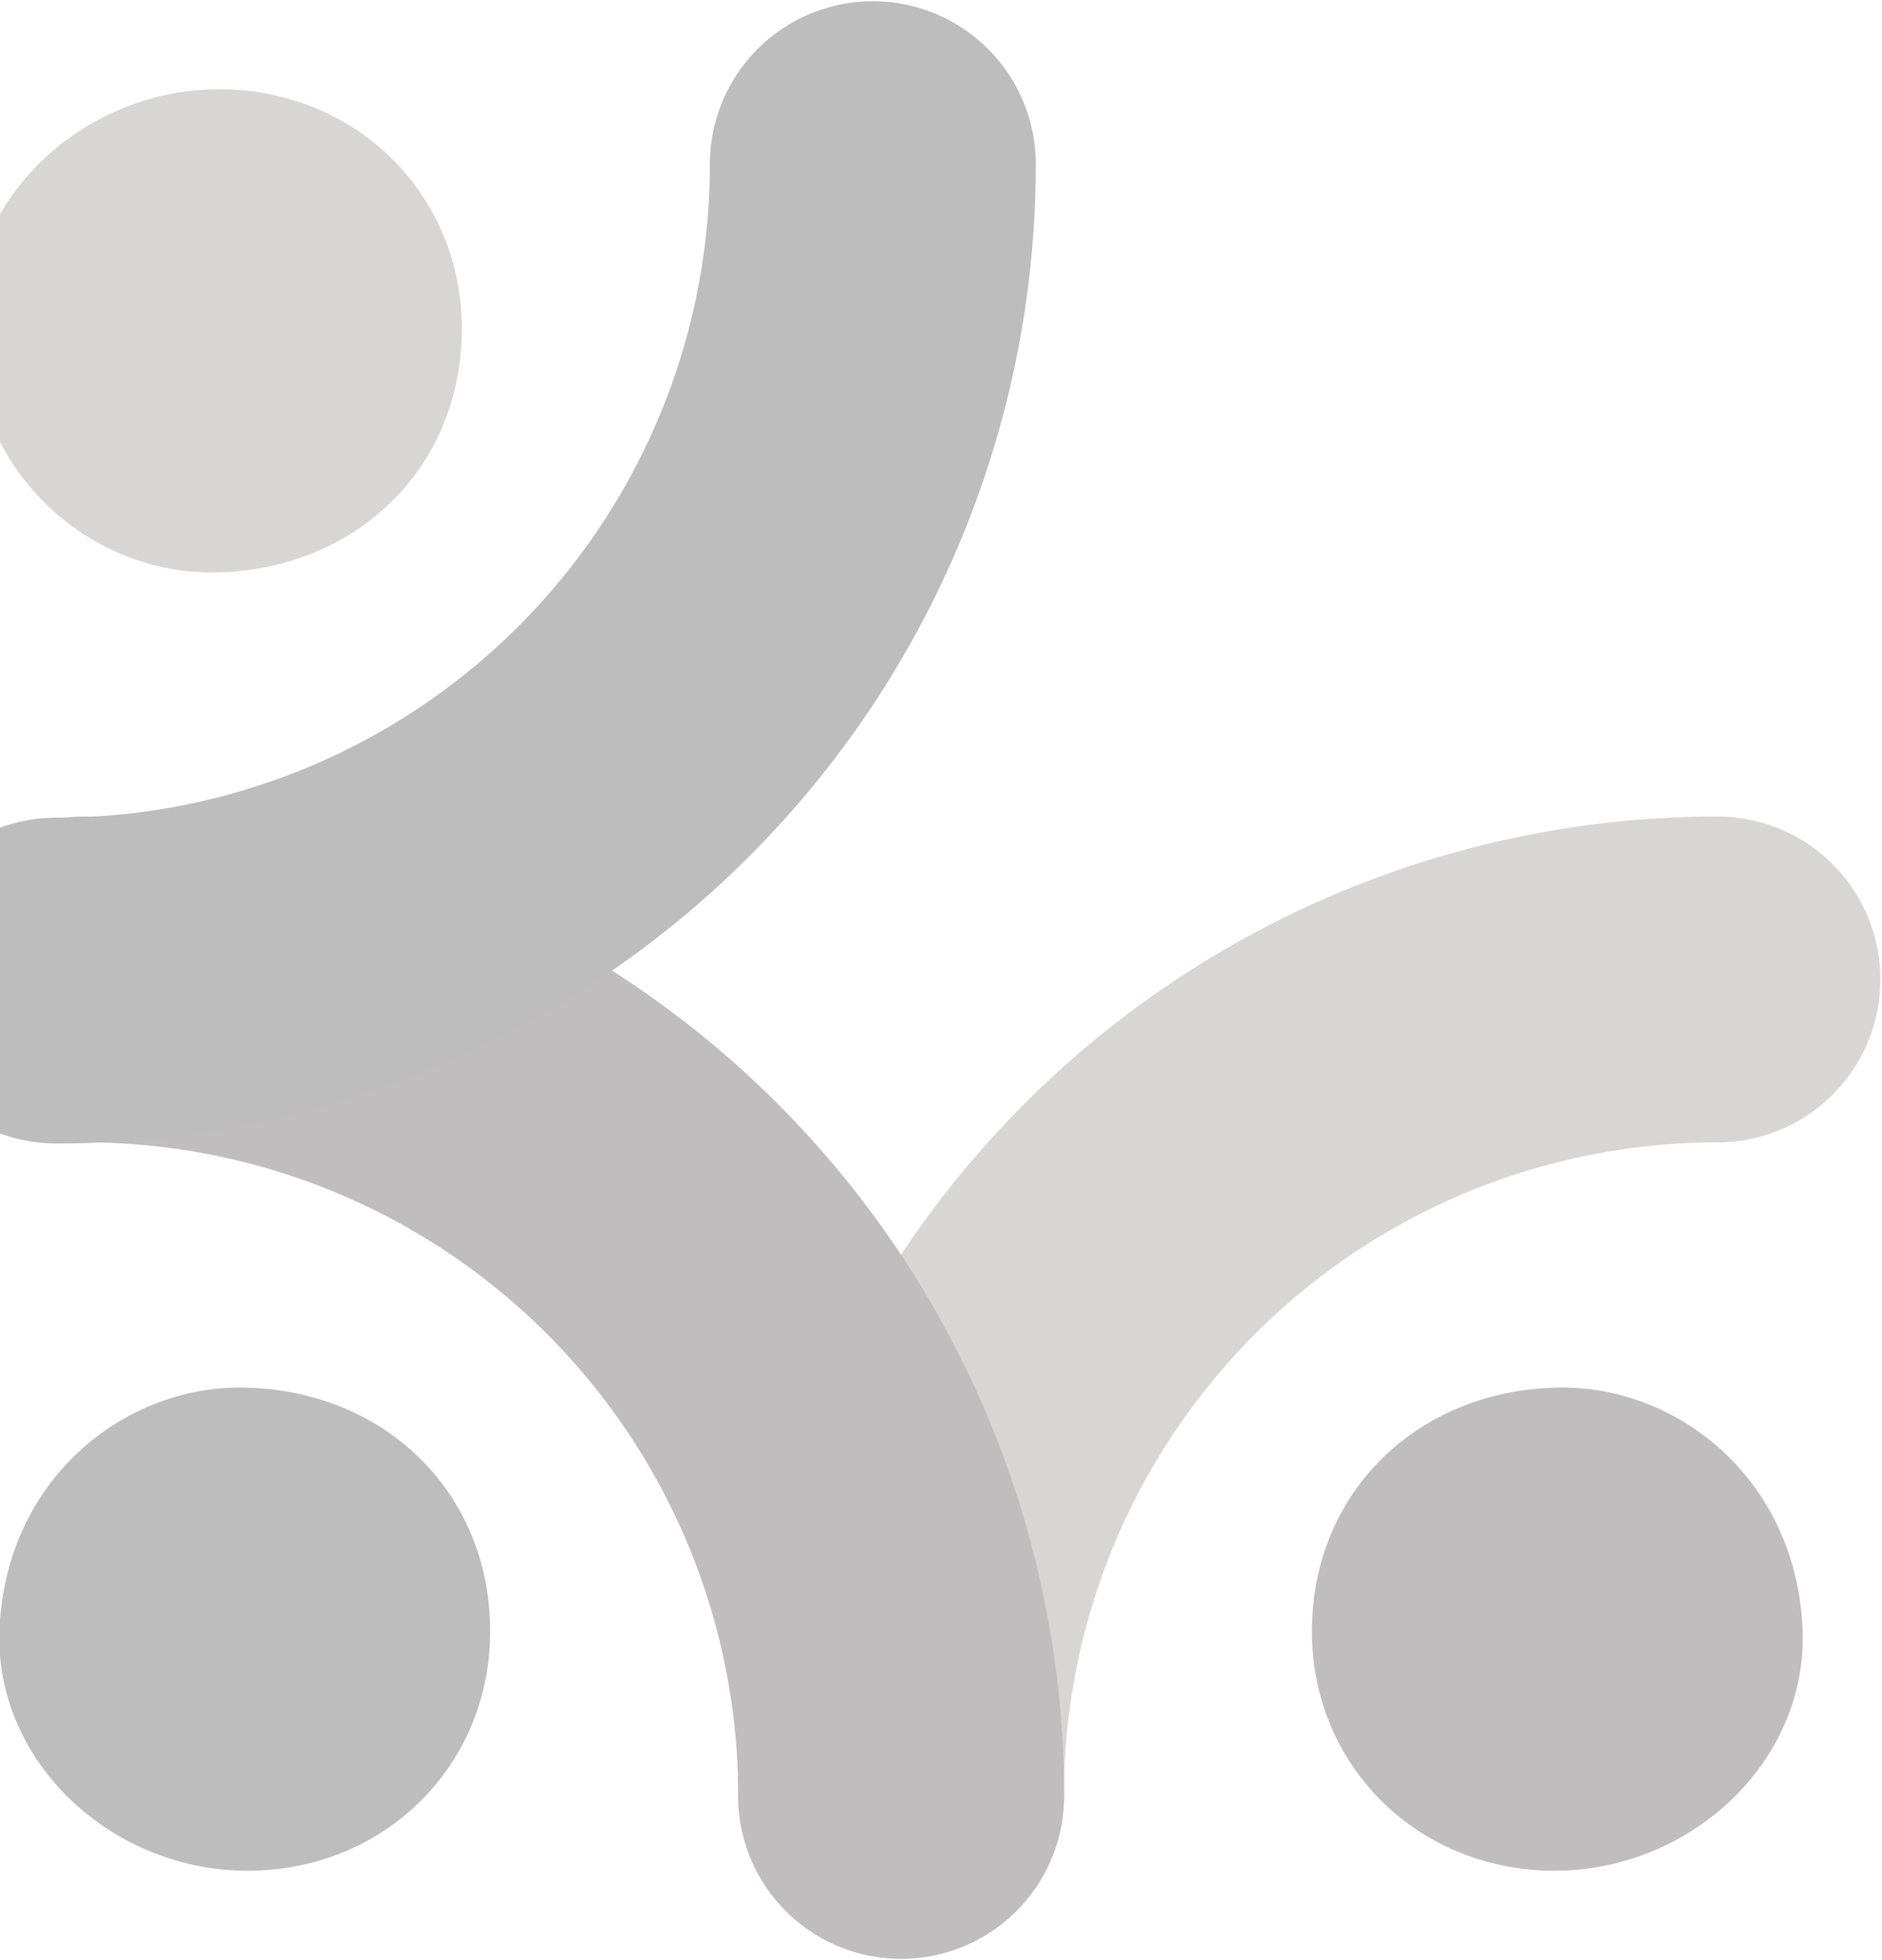 <svg width="843" height="878" viewBox="0 0 843 878" fill="none" xmlns="http://www.w3.org/2000/svg">
<g opacity="0.3">
<path d="M807.419 729.766C809.934 789.475 756.599 838.681 695.233 838.073C634.433 837.486 587.45 790.565 587.639 730.416C587.869 668.002 635.586 622.465 698.378 621.626C752.091 620.893 804.567 663.117 807.419 729.766Z" fill="#292323"/>
<path d="M403.542 804.528C403.539 756.498 412.997 708.937 431.376 664.562C449.756 620.187 476.696 579.867 510.659 545.904C544.621 511.941 584.941 485.001 629.316 466.622C673.691 448.243 721.252 438.785 769.283 438.787" stroke="#7B7373" stroke-width="145.978" stroke-miterlimit="10" stroke-linecap="round"/>
<path d="M-0.209 729.766C-2.746 789.475 50.59 838.681 111.955 838.073C172.86 837.486 219.759 790.565 219.549 730.416C219.34 668.002 171.623 622.465 108.831 621.626C55.118 620.893 2.621 663.117 -0.209 729.766Z" fill="#232322"/>
<path d="M403.667 804.528C403.667 756.498 394.207 708.939 375.827 664.565C357.447 620.192 330.507 579.873 296.544 545.91C262.582 511.948 222.263 485.008 177.89 466.628C133.516 448.247 85.956 438.787 37.927 438.787" stroke="#292323" stroke-width="145.978" stroke-miterlimit="10" stroke-linecap="round"/>
<path d="M-12.915 148.354C-15.43 88.644 37.906 39.439 99.271 40.005C160.071 40.592 207.054 87.512 206.866 147.662C206.635 210.076 158.918 255.613 96.126 256.451C42.413 257.185 -10.063 214.961 -12.915 148.354Z" fill="#7B7373"/>
<path d="M390.962 73.549C390.965 121.58 381.507 169.141 363.128 213.516C344.748 257.891 317.808 298.211 283.846 332.173C249.883 366.136 209.563 393.076 165.188 411.455C120.813 429.835 73.252 439.293 25.222 439.29" stroke="#232322" stroke-width="145.978" stroke-miterlimit="10" stroke-linecap="round"/>
</g>
</svg>
